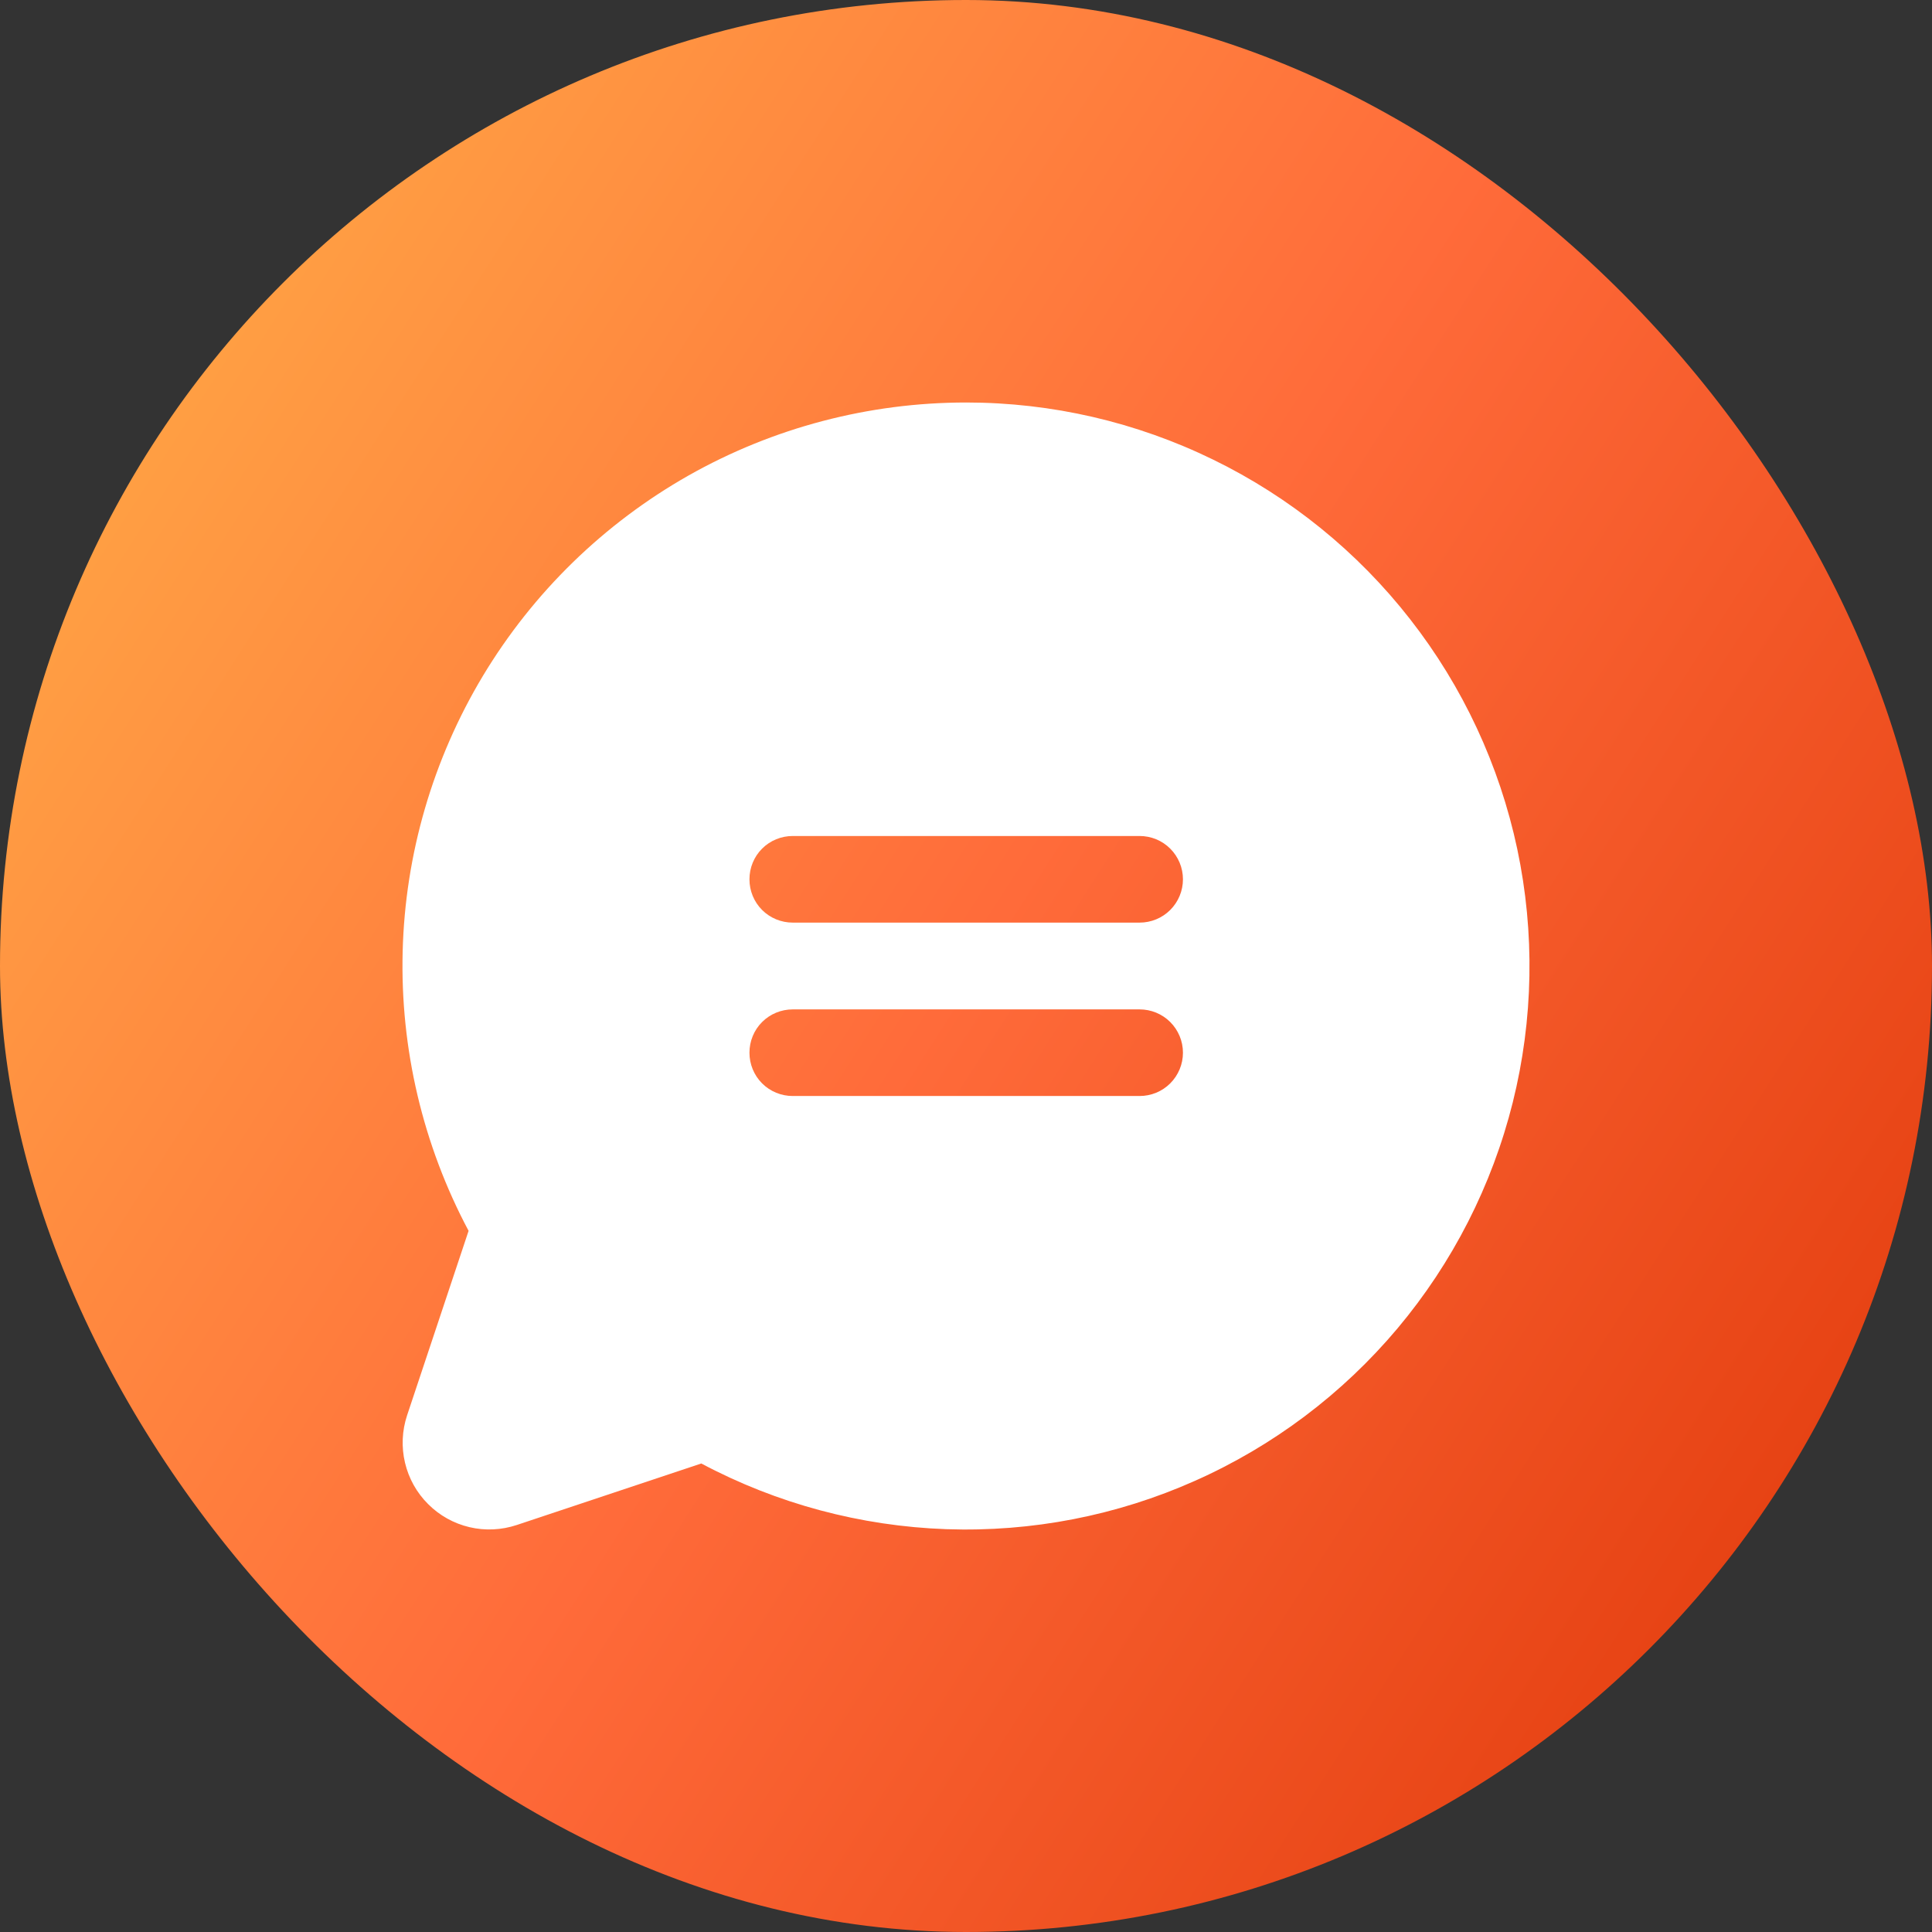 <svg width="24" height="24" viewBox="0 0 24 24" fill="none" xmlns="http://www.w3.org/2000/svg">
<rect x="0" y="0" width="24" height="24" fill="#333333" stroke="none"/>
<g clip-path="url(#clip0_1506_18558)">
<rect width="24" height="24" rx="12" fill="url(#paint0_linear_1506_18558)"/>
<path d="M12.002 5C10.794 5 9.605 5.312 8.553 5.907C7.502 6.503 6.622 7.36 5.999 8.396C5.377 9.432 5.033 10.611 5.002 11.819C4.971 13.028 5.253 14.223 5.821 15.29L5.057 17.582C4.994 17.772 4.985 17.975 5.031 18.17C5.077 18.365 5.176 18.543 5.318 18.684C5.459 18.826 5.637 18.925 5.832 18.971C6.026 19.017 6.23 19.007 6.42 18.944L8.712 18.18C9.651 18.68 10.691 18.958 11.754 18.996C12.817 19.033 13.874 18.828 14.845 18.395C15.817 17.963 16.677 17.315 17.361 16.501C18.045 15.686 18.534 14.727 18.792 13.695C19.049 12.664 19.068 11.587 18.848 10.547C18.627 9.507 18.172 8.53 17.517 7.692C16.863 6.854 16.026 6.176 15.071 5.71C14.115 5.243 13.066 5 12.002 5ZM14.156 13.615H9.848C9.705 13.615 9.568 13.559 9.467 13.458C9.366 13.357 9.31 13.22 9.31 13.077C9.31 12.934 9.366 12.797 9.467 12.696C9.568 12.595 9.705 12.539 9.848 12.539H14.156C14.299 12.539 14.436 12.595 14.537 12.696C14.638 12.797 14.695 12.934 14.695 13.077C14.695 13.22 14.638 13.357 14.537 13.458C14.436 13.559 14.299 13.615 14.156 13.615ZM14.156 11.461H9.848C9.705 11.461 9.568 11.405 9.467 11.304C9.366 11.203 9.31 11.066 9.31 10.923C9.31 10.78 9.366 10.643 9.467 10.542C9.568 10.441 9.705 10.385 9.848 10.385H14.156C14.299 10.385 14.436 10.441 14.537 10.542C14.638 10.643 14.695 10.78 14.695 10.923C14.695 11.066 14.638 11.203 14.537 11.304C14.436 11.405 14.299 11.461 14.156 11.461Z" fill="white"/>
</g>
<defs>
<linearGradient id="paint0_linear_1506_18558" x1="23.215" y1="25.736" x2="-5.141" y2="7.572" gradientUnits="userSpaceOnUse">
<stop stop-color="#DD3305"/>
<stop offset="0.5" stop-color="#FF6B3A"/>
<stop offset="1" stop-color="#FFB347"/>
</linearGradient>
<clipPath id="clip0_1506_18558">
<rect width="24" height="24" fill="white"/>
</clipPath>
</defs>
</svg>
